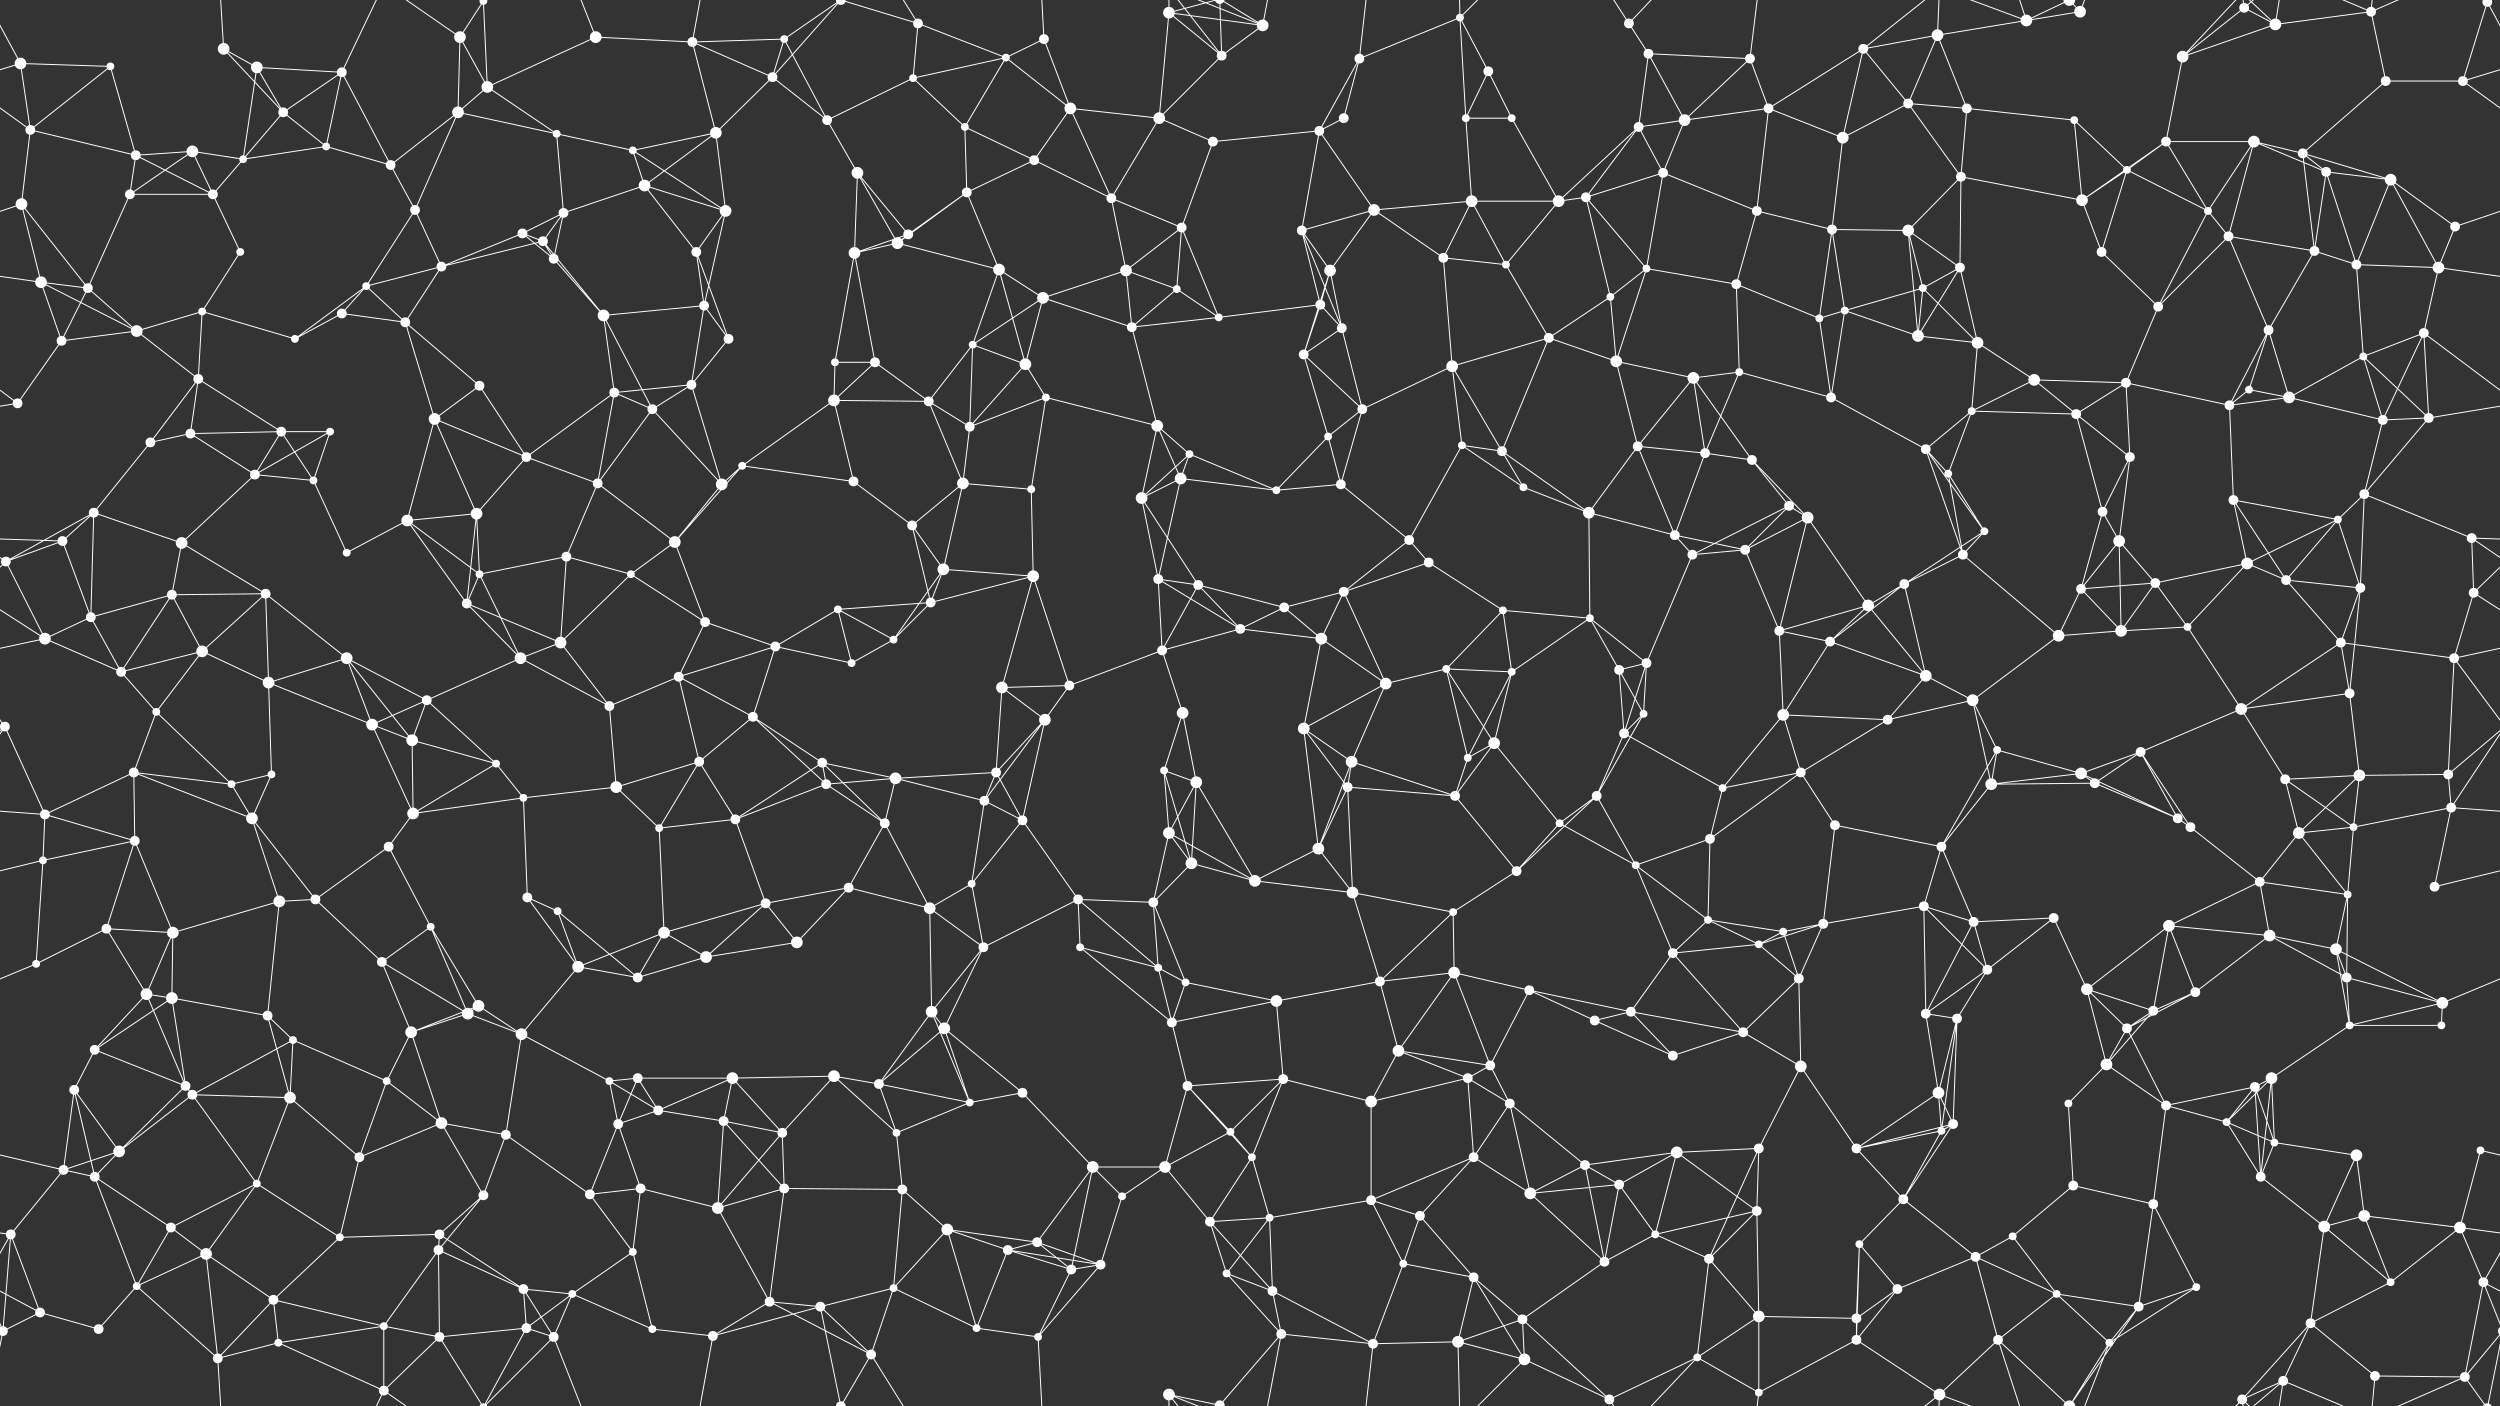 <svg xmlns="http://www.w3.org/2000/svg" width="2560" height="1440" fill="#fff"><rect width="100%" height="100%" fill="#333333" stroke="none"/><circle cx="21" cy="65" r="6"/><circle cx="113" cy="68" r="4"/><circle cx="229" cy="50" r="6"/><circle cx="263" cy="69" r="6"/><circle cx="350" cy="74" r="5"/><circle cx="471" cy="38" r="6"/><circle cx="495" cy="1" r="4"/><circle cx="495" cy="1441" r="4"/><circle cx="610" cy="38" r="6"/><circle cx="709" cy="43" r="5"/><circle cx="791" cy="79" r="5"/><circle cx="803" cy="40" r="4"/><circle cx="940" cy="24" r="5"/><circle cx="1030" cy="59" r="4"/><circle cx="1069" cy="40" r="5"/><circle cx="1197" cy="13" r="6"/><circle cx="1251" cy="57" r="5"/><circle cx="1293" cy="26" r="6"/><circle cx="1392" cy="60" r="5"/><circle cx="1495" cy="18" r="4"/><circle cx="1524" cy="73" r="5"/><circle cx="1668" cy="24" r="5"/><circle cx="1688" cy="55" r="5"/><circle cx="1792" cy="60" r="5"/><circle cx="1908" cy="50" r="5"/><circle cx="1984" cy="36" r="6"/><circle cx="2075" cy="21" r="6"/><circle cx="2130" cy="12" r="6"/><circle cx="2235" cy="58" r="6"/><circle cx="2298" cy="8" r="5"/><circle cx="2330" cy="25" r="6"/><circle cx="2428" cy="12" r="5"/><circle cx="2547" cy="2" r="5"/><circle cx="2547" cy="1442" r="5"/><circle cx="31" cy="133" r="5"/><circle cx="139" cy="159" r="5"/><circle cx="197" cy="155" r="6"/><circle cx="290" cy="115" r="5"/><circle cx="334" cy="150" r="4"/><circle cx="469" cy="115" r="6"/><circle cx="499" cy="89" r="6"/><circle cx="570" cy="137" r="4"/><circle cx="648" cy="154" r="4"/><circle cx="733" cy="136" r="6"/><circle cx="847" cy="123" r="5"/><circle cx="935" cy="80" r="4"/><circle cx="988" cy="130" r="4"/><circle cx="1096" cy="111" r="6"/><circle cx="1187" cy="121" r="6"/><circle cx="1242" cy="145" r="5"/><circle cx="1351" cy="134" r="5"/><circle cx="1376" cy="121" r="5"/><circle cx="1501" cy="121" r="4"/><circle cx="1548" cy="121" r="4"/><circle cx="1678" cy="130" r="5"/><circle cx="1725" cy="123" r="6"/><circle cx="1811" cy="111" r="5"/><circle cx="1887" cy="141" r="6"/><circle cx="1954" cy="106" r="5"/><circle cx="2014" cy="111" r="5"/><circle cx="2124" cy="123" r="4"/><circle cx="2218" cy="145" r="5"/><circle cx="2308" cy="145" r="6"/><circle cx="2358" cy="157" r="5"/><circle cx="2443" cy="83" r="5"/><circle cx="2522" cy="83" r="5"/><circle cx="22" cy="209" r="6"/><circle cx="133" cy="199" r="5"/><circle cx="218" cy="199" r="5"/><circle cx="249" cy="163" r="4"/><circle cx="400" cy="169" r="5"/><circle cx="425" cy="215" r="5"/><circle cx="535" cy="239" r="5"/><circle cx="577" cy="218" r="5"/><circle cx="660" cy="190" r="6"/><circle cx="743" cy="216" r="6"/><circle cx="878" cy="177" r="6"/><circle cx="930" cy="240" r="5"/><circle cx="990" cy="197" r="5"/><circle cx="1059" cy="164" r="5"/><circle cx="1138" cy="203" r="5"/><circle cx="1210" cy="233" r="5"/><circle cx="1333" cy="236" r="5"/><circle cx="1407" cy="215" r="6"/><circle cx="1507" cy="206" r="6"/><circle cx="1596" cy="206" r="6"/><circle cx="1624" cy="202" r="5"/><circle cx="1703" cy="177" r="5"/><circle cx="1799" cy="216" r="5"/><circle cx="1876" cy="235" r="5"/><circle cx="1954" cy="236" r="6"/><circle cx="2008" cy="181" r="5"/><circle cx="2132" cy="205" r="6"/><circle cx="2178" cy="174" r="4"/><circle cx="2261" cy="216" r="4"/><circle cx="2382" cy="176" r="5"/><circle cx="2448" cy="184" r="6"/><circle cx="2514" cy="232" r="5"/><circle cx="42" cy="289" r="6"/><circle cx="90" cy="295" r="5"/><circle cx="207" cy="319" r="4"/><circle cx="246" cy="258" r="4"/><circle cx="375" cy="293" r="4"/><circle cx="452" cy="273" r="5"/><circle cx="556" cy="247" r="5"/><circle cx="567" cy="265" r="5"/><circle cx="713" cy="258" r="5"/><circle cx="721" cy="313" r="5"/><circle cx="875" cy="259" r="6"/><circle cx="919" cy="249" r="6"/><circle cx="1023" cy="276" r="6"/><circle cx="1068" cy="305" r="6"/><circle cx="1153" cy="277" r="6"/><circle cx="1205" cy="296" r="4"/><circle cx="1352" cy="312" r="5"/><circle cx="1362" cy="277" r="6"/><circle cx="1478" cy="264" r="5"/><circle cx="1542" cy="271" r="4"/><circle cx="1649" cy="304" r="4"/><circle cx="1686" cy="275" r="4"/><circle cx="1778" cy="291" r="5"/><circle cx="1889" cy="318" r="4"/><circle cx="1969" cy="295" r="4"/><circle cx="2007" cy="274" r="5"/><circle cx="2152" cy="258" r="5"/><circle cx="2210" cy="314" r="5"/><circle cx="2282" cy="242" r="5"/><circle cx="2370" cy="257" r="5"/><circle cx="2413" cy="271" r="5"/><circle cx="2497" cy="274" r="6"/><circle cx="63" cy="349" r="5"/><circle cx="140" cy="339" r="6"/><circle cx="203" cy="388" r="5"/><circle cx="302" cy="347" r="4"/><circle cx="350" cy="321" r="5"/><circle cx="415" cy="330" r="5"/><circle cx="491" cy="395" r="5"/><circle cx="618" cy="323" r="6"/><circle cx="708" cy="394" r="5"/><circle cx="746" cy="347" r="5"/><circle cx="855" cy="371" r="4"/><circle cx="896" cy="371" r="5"/><circle cx="996" cy="353" r="4"/><circle cx="1050" cy="373" r="6"/><circle cx="1159" cy="335" r="5"/><circle cx="1248" cy="325" r="4"/><circle cx="1335" cy="363" r="5"/><circle cx="1374" cy="336" r="5"/><circle cx="1487" cy="375" r="6"/><circle cx="1586" cy="346" r="5"/><circle cx="1655" cy="370" r="6"/><circle cx="1734" cy="387" r="6"/><circle cx="1781" cy="381" r="4"/><circle cx="1863" cy="326" r="4"/><circle cx="1964" cy="344" r="6"/><circle cx="2025" cy="351" r="6"/><circle cx="2083" cy="389" r="6"/><circle cx="2177" cy="392" r="5"/><circle cx="2303" cy="399" r="4"/><circle cx="2323" cy="338" r="5"/><circle cx="2420" cy="365" r="4"/><circle cx="2482" cy="341" r="5"/><circle cx="18" cy="413" r="5"/><circle cx="154" cy="453" r="5"/><circle cx="195" cy="444" r="5"/><circle cx="288" cy="442" r="5"/><circle cx="338" cy="442" r="4"/><circle cx="445" cy="429" r="6"/><circle cx="539" cy="468" r="5"/><circle cx="629" cy="402" r="5"/><circle cx="668" cy="419" r="5"/><circle cx="760" cy="477" r="4"/><circle cx="854" cy="410" r="6"/><circle cx="951" cy="411" r="5"/><circle cx="993" cy="437" r="5"/><circle cx="1071" cy="407" r="4"/><circle cx="1185" cy="436" r="6"/><circle cx="1218" cy="465" r="4"/><circle cx="1360" cy="447" r="4"/><circle cx="1395" cy="419" r="5"/><circle cx="1497" cy="456" r="4"/><circle cx="1538" cy="462" r="5"/><circle cx="1677" cy="457" r="5"/><circle cx="1746" cy="464" r="5"/><circle cx="1794" cy="471" r="5"/><circle cx="1875" cy="407" r="5"/><circle cx="1972" cy="460" r="5"/><circle cx="2019" cy="421" r="4"/><circle cx="2126" cy="424" r="5"/><circle cx="2181" cy="468" r="5"/><circle cx="2283" cy="415" r="5"/><circle cx="2344" cy="407" r="6"/><circle cx="2440" cy="430" r="5"/><circle cx="2487" cy="428" r="5"/><circle cx="64" cy="554" r="5"/><circle cx="96" cy="525" r="5"/><circle cx="186" cy="556" r="6"/><circle cx="261" cy="486" r="5"/><circle cx="321" cy="492" r="4"/><circle cx="417" cy="533" r="6"/><circle cx="488" cy="526" r="6"/><circle cx="612" cy="495" r="5"/><circle cx="691" cy="555" r="6"/><circle cx="739" cy="496" r="6"/><circle cx="874" cy="493" r="5"/><circle cx="934" cy="538" r="5"/><circle cx="986" cy="495" r="6"/><circle cx="1056" cy="501" r="4"/><circle cx="1169" cy="510" r="6"/><circle cx="1209" cy="490" r="6"/><circle cx="1307" cy="502" r="4"/><circle cx="1373" cy="496" r="5"/><circle cx="1443" cy="553" r="5"/><circle cx="1560" cy="499" r="4"/><circle cx="1627" cy="525" r="6"/><circle cx="1715" cy="548" r="5"/><circle cx="1832" cy="518" r="5"/><circle cx="1851" cy="530" r="6"/><circle cx="1995" cy="485" r="4"/><circle cx="2032" cy="544" r="4"/><circle cx="2153" cy="524" r="5"/><circle cx="2170" cy="554" r="6"/><circle cx="2287" cy="512" r="5"/><circle cx="2394" cy="532" r="4"/><circle cx="2421" cy="506" r="5"/><circle cx="2531" cy="551" r="5"/><circle cx="6" cy="575" r="5"/><circle cx="93" cy="632" r="5"/><circle cx="176" cy="609" r="5"/><circle cx="272" cy="608" r="5"/><circle cx="355" cy="566" r="4"/><circle cx="478" cy="618" r="5"/><circle cx="491" cy="588" r="4"/><circle cx="580" cy="570" r="5"/><circle cx="646" cy="588" r="4"/><circle cx="722" cy="637" r="5"/><circle cx="858" cy="624" r="4"/><circle cx="953" cy="617" r="5"/><circle cx="966" cy="583" r="6"/><circle cx="1058" cy="590" r="6"/><circle cx="1186" cy="593" r="5"/><circle cx="1227" cy="599" r="5"/><circle cx="1315" cy="622" r="5"/><circle cx="1376" cy="606" r="5"/><circle cx="1463" cy="576" r="5"/><circle cx="1539" cy="625" r="4"/><circle cx="1628" cy="633" r="4"/><circle cx="1733" cy="568" r="5"/><circle cx="1787" cy="563" r="5"/><circle cx="1913" cy="620" r="6"/><circle cx="1950" cy="598" r="5"/><circle cx="2010" cy="568" r="5"/><circle cx="2131" cy="603" r="5"/><circle cx="2207" cy="597" r="5"/><circle cx="2301" cy="577" r="6"/><circle cx="2341" cy="594" r="5"/><circle cx="2417" cy="602" r="5"/><circle cx="2533" cy="607" r="5"/><circle cx="46" cy="654" r="6"/><circle cx="124" cy="688" r="5"/><circle cx="207" cy="667" r="6"/><circle cx="275" cy="699" r="6"/><circle cx="355" cy="674" r="6"/><circle cx="437" cy="717" r="5"/><circle cx="533" cy="674" r="6"/><circle cx="574" cy="658" r="6"/><circle cx="695" cy="693" r="5"/><circle cx="794" cy="662" r="5"/><circle cx="872" cy="679" r="4"/><circle cx="915" cy="655" r="4"/><circle cx="1026" cy="704" r="6"/><circle cx="1095" cy="702" r="5"/><circle cx="1190" cy="666" r="5"/><circle cx="1270" cy="644" r="5"/><circle cx="1353" cy="654" r="6"/><circle cx="1419" cy="700" r="6"/><circle cx="1481" cy="685" r="4"/><circle cx="1548" cy="688" r="4"/><circle cx="1658" cy="686" r="5"/><circle cx="1686" cy="679" r="5"/><circle cx="1822" cy="646" r="5"/><circle cx="1874" cy="657" r="5"/><circle cx="1972" cy="692" r="6"/><circle cx="2020" cy="717" r="6"/><circle cx="2108" cy="651" r="6"/><circle cx="2172" cy="646" r="6"/><circle cx="2240" cy="642" r="4"/><circle cx="2397" cy="658" r="5"/><circle cx="2406" cy="710" r="5"/><circle cx="2513" cy="674" r="5"/><circle cx="5" cy="744" r="5"/><circle cx="2565" cy="744" r="5"/><circle cx="137" cy="791" r="5"/><circle cx="160" cy="729" r="4"/><circle cx="278" cy="793" r="4"/><circle cx="381" cy="742" r="6"/><circle cx="422" cy="758" r="6"/><circle cx="508" cy="782" r="4"/><circle cx="624" cy="723" r="5"/><circle cx="716" cy="780" r="5"/><circle cx="771" cy="734" r="5"/><circle cx="842" cy="781" r="5"/><circle cx="917" cy="797" r="6"/><circle cx="1020" cy="791" r="5"/><circle cx="1070" cy="737" r="6"/><circle cx="1192" cy="789" r="4"/><circle cx="1211" cy="730" r="6"/><circle cx="1335" cy="746" r="6"/><circle cx="1384" cy="780" r="6"/><circle cx="1503" cy="776" r="4"/><circle cx="1530" cy="761" r="6"/><circle cx="1663" cy="751" r="5"/><circle cx="1683" cy="731" r="4"/><circle cx="1826" cy="732" r="6"/><circle cx="1844" cy="791" r="5"/><circle cx="1933" cy="737" r="5"/><circle cx="2045" cy="768" r="4"/><circle cx="2131" cy="792" r="6"/><circle cx="2192" cy="770" r="5"/><circle cx="2295" cy="726" r="6"/><circle cx="2340" cy="798" r="5"/><circle cx="2416" cy="794" r="6"/><circle cx="2507" cy="793" r="5"/><circle cx="46" cy="834" r="5"/><circle cx="138" cy="861" r="5"/><circle cx="237" cy="803" r="4"/><circle cx="258" cy="838" r="6"/><circle cx="398" cy="867" r="5"/><circle cx="423" cy="833" r="6"/><circle cx="536" cy="817" r="4"/><circle cx="631" cy="806" r="6"/><circle cx="675" cy="848" r="4"/><circle cx="753" cy="839" r="5"/><circle cx="846" cy="803" r="5"/><circle cx="906" cy="843" r="5"/><circle cx="1008" cy="820" r="5"/><circle cx="1047" cy="840" r="5"/><circle cx="1197" cy="853" r="6"/><circle cx="1225" cy="801" r="6"/><circle cx="1350" cy="869" r="6"/><circle cx="1380" cy="806" r="5"/><circle cx="1490" cy="815" r="5"/><circle cx="1597" cy="843" r="4"/><circle cx="1635" cy="815" r="5"/><circle cx="1751" cy="859" r="5"/><circle cx="1764" cy="807" r="4"/><circle cx="1879" cy="845" r="5"/><circle cx="1988" cy="867" r="5"/><circle cx="2039" cy="803" r="6"/><circle cx="2145" cy="802" r="5"/><circle cx="2230" cy="838" r="5"/><circle cx="2243" cy="847" r="5"/><circle cx="2354" cy="853" r="6"/><circle cx="2410" cy="847" r="4"/><circle cx="2510" cy="827" r="5"/><circle cx="44" cy="881" r="4"/><circle cx="109" cy="951" r="5"/><circle cx="177" cy="955" r="6"/><circle cx="286" cy="923" r="6"/><circle cx="323" cy="921" r="5"/><circle cx="441" cy="949" r="4"/><circle cx="540" cy="919" r="5"/><circle cx="571" cy="933" r="4"/><circle cx="680" cy="955" r="6"/><circle cx="784" cy="925" r="5"/><circle cx="869" cy="909" r="5"/><circle cx="952" cy="930" r="6"/><circle cx="995" cy="905" r="4"/><circle cx="1104" cy="921" r="5"/><circle cx="1181" cy="924" r="5"/><circle cx="1220" cy="884" r="6"/><circle cx="1285" cy="902" r="6"/><circle cx="1385" cy="914" r="6"/><circle cx="1488" cy="934" r="4"/><circle cx="1553" cy="892" r="5"/><circle cx="1675" cy="886" r="4"/><circle cx="1749" cy="942" r="4"/><circle cx="1826" cy="954" r="4"/><circle cx="1867" cy="946" r="5"/><circle cx="1970" cy="928" r="5"/><circle cx="2021" cy="944" r="5"/><circle cx="2103" cy="940" r="5"/><circle cx="2221" cy="948" r="6"/><circle cx="2314" cy="903" r="5"/><circle cx="2324" cy="958" r="6"/><circle cx="2404" cy="916" r="4"/><circle cx="2493" cy="908" r="5"/><circle cx="37" cy="987" r="4"/><circle cx="150" cy="1018" r="6"/><circle cx="176" cy="1022" r="6"/><circle cx="274" cy="1040" r="5"/><circle cx="391" cy="985" r="5"/><circle cx="479" cy="1038" r="6"/><circle cx="490" cy="1030" r="6"/><circle cx="592" cy="990" r="6"/><circle cx="653" cy="1001" r="5"/><circle cx="723" cy="980" r="6"/><circle cx="816" cy="965" r="6"/><circle cx="954" cy="1036" r="6"/><circle cx="1007" cy="970" r="5"/><circle cx="1106" cy="970" r="4"/><circle cx="1186" cy="991" r="4"/><circle cx="1214" cy="1006" r="4"/><circle cx="1307" cy="1025" r="6"/><circle cx="1413" cy="1005" r="5"/><circle cx="1489" cy="996" r="6"/><circle cx="1566" cy="1014" r="5"/><circle cx="1670" cy="1036" r="5"/><circle cx="1713" cy="976" r="5"/><circle cx="1801" cy="967" r="4"/><circle cx="1842" cy="1002" r="5"/><circle cx="1972" cy="1038" r="5"/><circle cx="2035" cy="993" r="5"/><circle cx="2137" cy="1013" r="6"/><circle cx="2205" cy="1035" r="5"/><circle cx="2248" cy="1016" r="5"/><circle cx="2392" cy="972" r="6"/><circle cx="2403" cy="1001" r="5"/><circle cx="2501" cy="1027" r="6"/><circle cx="76" cy="1116" r="5"/><circle cx="97" cy="1075" r="5"/><circle cx="190" cy="1112" r="5"/><circle cx="300" cy="1065" r="4"/><circle cx="396" cy="1107" r="4"/><circle cx="421" cy="1057" r="6"/><circle cx="534" cy="1059" r="6"/><circle cx="624" cy="1107" r="4"/><circle cx="653" cy="1104" r="5"/><circle cx="750" cy="1104" r="6"/><circle cx="854" cy="1102" r="6"/><circle cx="900" cy="1110" r="5"/><circle cx="967" cy="1053" r="6"/><circle cx="1047" cy="1119" r="5"/><circle cx="1200" cy="1047" r="5"/><circle cx="1216" cy="1112" r="5"/><circle cx="1314" cy="1105" r="5"/><circle cx="1432" cy="1076" r="6"/><circle cx="1503" cy="1104" r="5"/><circle cx="1526" cy="1091" r="5"/><circle cx="1633" cy="1045" r="5"/><circle cx="1713" cy="1081" r="5"/><circle cx="1785" cy="1057" r="5"/><circle cx="1844" cy="1092" r="6"/><circle cx="1985" cy="1119" r="6"/><circle cx="2004" cy="1043" r="5"/><circle cx="2157" cy="1090" r="6"/><circle cx="2178" cy="1053" r="5"/><circle cx="2309" cy="1113" r="5"/><circle cx="2326" cy="1104" r="6"/><circle cx="2406" cy="1050" r="4"/><circle cx="2500" cy="1050" r="4"/><circle cx="65" cy="1198" r="5"/><circle cx="122" cy="1179" r="6"/><circle cx="197" cy="1121" r="5"/><circle cx="297" cy="1124" r="6"/><circle cx="368" cy="1185" r="5"/><circle cx="452" cy="1150" r="6"/><circle cx="518" cy="1162" r="5"/><circle cx="633" cy="1151" r="5"/><circle cx="674" cy="1137" r="5"/><circle cx="741" cy="1148" r="5"/><circle cx="801" cy="1160" r="5"/><circle cx="918" cy="1160" r="4"/><circle cx="993" cy="1129" r="4"/><circle cx="1119" cy="1195" r="6"/><circle cx="1193" cy="1195" r="6"/><circle cx="1260" cy="1159" r="4"/><circle cx="1282" cy="1185" r="4"/><circle cx="1404" cy="1128" r="6"/><circle cx="1509" cy="1185" r="5"/><circle cx="1546" cy="1130" r="5"/><circle cx="1623" cy="1193" r="5"/><circle cx="1717" cy="1180" r="6"/><circle cx="1801" cy="1176" r="5"/><circle cx="1901" cy="1176" r="5"/><circle cx="1988" cy="1158" r="4"/><circle cx="2000" cy="1151" r="5"/><circle cx="2118" cy="1130" r="4"/><circle cx="2218" cy="1132" r="5"/><circle cx="2280" cy="1149" r="4"/><circle cx="2329" cy="1170" r="4"/><circle cx="2413" cy="1183" r="6"/><circle cx="2540" cy="1178" r="4"/><circle cx="11" cy="1264" r="5"/><circle cx="97" cy="1205" r="5"/><circle cx="175" cy="1257" r="5"/><circle cx="263" cy="1212" r="4"/><circle cx="348" cy="1267" r="4"/><circle cx="450" cy="1264" r="5"/><circle cx="495" cy="1224" r="5"/><circle cx="604" cy="1223" r="5"/><circle cx="656" cy="1217" r="5"/><circle cx="735" cy="1237" r="6"/><circle cx="803" cy="1217" r="5"/><circle cx="924" cy="1218" r="5"/><circle cx="970" cy="1259" r="6"/><circle cx="1062" cy="1272" r="5"/><circle cx="1149" cy="1225" r="4"/><circle cx="1239" cy="1251" r="5"/><circle cx="1300" cy="1247" r="4"/><circle cx="1404" cy="1229" r="5"/><circle cx="1454" cy="1245" r="5"/><circle cx="1567" cy="1222" r="6"/><circle cx="1658" cy="1213" r="5"/><circle cx="1695" cy="1264" r="4"/><circle cx="1799" cy="1240" r="5"/><circle cx="1904" cy="1274" r="4"/><circle cx="1949" cy="1228" r="5"/><circle cx="2061" cy="1266" r="4"/><circle cx="2123" cy="1214" r="5"/><circle cx="2205" cy="1233" r="5"/><circle cx="2315" cy="1205" r="5"/><circle cx="2380" cy="1256" r="6"/><circle cx="2421" cy="1245" r="6"/><circle cx="2519" cy="1257" r="6"/><circle cx="41" cy="1344" r="5"/><circle cx="140" cy="1317" r="4"/><circle cx="211" cy="1284" r="6"/><circle cx="280" cy="1331" r="5"/><circle cx="393" cy="1358" r="4"/><circle cx="449" cy="1280" r="5"/><circle cx="536" cy="1320" r="5"/><circle cx="586" cy="1325" r="4"/><circle cx="648" cy="1282" r="4"/><circle cx="788" cy="1333" r="5"/><circle cx="840" cy="1338" r="5"/><circle cx="915" cy="1319" r="4"/><circle cx="1032" cy="1280" r="5"/><circle cx="1097" cy="1300" r="5"/><circle cx="1127" cy="1295" r="5"/><circle cx="1256" cy="1304" r="4"/><circle cx="1303" cy="1322" r="5"/><circle cx="1437" cy="1294" r="4"/><circle cx="1509" cy="1308" r="5"/><circle cx="1559" cy="1351" r="5"/><circle cx="1643" cy="1292" r="5"/><circle cx="1750" cy="1289" r="5"/><circle cx="1801" cy="1348" r="6"/><circle cx="1901" cy="1350" r="5"/><circle cx="1943" cy="1320" r="5"/><circle cx="2023" cy="1287" r="5"/><circle cx="2106" cy="1325" r="4"/><circle cx="2190" cy="1338" r="5"/><circle cx="2249" cy="1318" r="4"/><circle cx="2366" cy="1355" r="5"/><circle cx="2448" cy="1313" r="4"/><circle cx="2543" cy="1313" r="5"/><circle cx="3" cy="1363" r="5"/><circle cx="2563" cy="1363" r="5"/><circle cx="101" cy="1361" r="5"/><circle cx="223" cy="1391" r="5"/><circle cx="285" cy="1375" r="4"/><circle cx="393" cy="1424" r="5"/><circle cx="450" cy="1369" r="5"/><circle cx="539" cy="1360" r="5"/><circle cx="567" cy="1369" r="5"/><circle cx="668" cy="1361" r="4"/><circle cx="730" cy="1368" r="5"/><circle cx="861" cy="1440" r="5"/><circle cx="861" cy="-0" r="5"/><circle cx="892" cy="1387" r="5"/><circle cx="1000" cy="1360" r="4"/><circle cx="1063" cy="1369" r="4"/><circle cx="1197" cy="1428" r="6"/><circle cx="1249" cy="1439" r="5"/><circle cx="1249" cy="-1" r="5"/><circle cx="1312" cy="1366" r="5"/><circle cx="1406" cy="1376" r="5"/><circle cx="1493" cy="1374" r="6"/><circle cx="1561" cy="1392" r="6"/><circle cx="1648" cy="1433" r="5"/><circle cx="1738" cy="1390" r="4"/><circle cx="1801" cy="1426" r="4"/><circle cx="1901" cy="1372" r="5"/><circle cx="1986" cy="1428" r="6"/><circle cx="2046" cy="1372" r="5"/><circle cx="2119" cy="1440" r="6"/><circle cx="2119" cy="-0" r="6"/><circle cx="2160" cy="1375" r="4"/><circle cx="2296" cy="1433" r="5"/><circle cx="2338" cy="1414" r="5"/><circle cx="2432" cy="1409" r="5"/><circle cx="2524" cy="1410" r="5"/><path stroke="#fff" d="M21 65L113 68M21 65L-13 2M21 65L31 133M21 65L-38 83M2581 65L2547 2M2581 65L2522 83M113 68L31 133M113 68L139 159M229 50L263 69M229 50L290 115M229 50L223 -49M229 1490L223 1391M263 69L350 74M263 69L290 115M263 69L249 163M350 74L290 115M350 74L334 150M350 74L400 169M350 74L393 -16M350 1514L393 1424M471 38L495 1M471 38L469 115M471 38L499 89M471 38L393 -16M471 1478L393 1424M495 1L499 89M495 1L450 -71M495 1L539 -80M495 1L567 -71M495 1441L450 1369M495 1441L539 1360M495 1441L567 1369M610 38L709 43M610 38L499 89M610 38L567 -71M610 1478L567 1369M709 43L791 79M709 43L803 40M709 43L733 136M709 43L730 -72M709 1483L730 1368M791 79L803 40M791 79L733 136M791 79L847 123M791 79L861 -0M791 1519L861 1440M803 40L847 123M803 40L861 -0M803 1480L861 1440M940 24L1030 59M940 24L935 80M940 24L861 -0M940 24L892 -53M940 1464L861 1440M940 1464L892 1387M1030 59L1069 40M1030 59L935 80M1030 59L988 130M1030 59L1096 111M1069 40L1096 111M1069 40L1063 -71M1069 1480L1063 1369M1197 13L1251 57M1197 13L1293 26M1197 13L1187 121M1197 13L1197 -12M1197 13L1249 -1M1197 1453L1197 1428M1197 1453L1249 1439M1251 57L1293 26M1251 57L1187 121M1251 57L1197 -12M1251 57L1249 -1M1251 1497L1197 1428M1251 1497L1249 1439M1293 26L1197 -12M1293 26L1249 -1M1293 26L1312 -74M1293 1466L1197 1428M1293 1466L1249 1439M1293 1466L1312 1366M1392 60L1495 18M1392 60L1351 134M1392 60L1376 121M1392 60L1406 -64M1392 1500L1406 1376M1495 18L1524 73M1495 18L1501 121M1495 18L1493 -66M1495 18L1561 -48M1495 1458L1493 1374M1495 1458L1561 1392M1524 73L1501 121M1524 73L1548 121M1668 24L1688 55M1668 24L1648 -7M1668 24L1738 -50M1668 1464L1648 1433M1668 1464L1738 1390M1688 55L1792 60M1688 55L1678 130M1688 55L1725 123M1688 55L1648 -7M1688 1495L1648 1433M1792 60L1725 123M1792 60L1811 111M1792 60L1801 -14M1792 1500L1801 1426M1908 50L1984 36M1908 50L1811 111M1908 50L1887 141M1908 50L1954 106M1908 50L1986 -12M1908 1490L1986 1428M1984 36L2075 21M1984 36L1954 106M1984 36L2014 111M1984 36L1986 -12M1984 1476L1986 1428M2075 21L2130 12M2075 21L1986 -12M2075 21L2046 -68M2075 21L2119 -0M2075 1461L1986 1428M2075 1461L2046 1372M2075 1461L2119 1440M2130 12L2119 -0M2130 12L2160 -65M2130 1452L2119 1440M2130 1452L2160 1375M2235 58L2298 8M2235 58L2330 25M2235 58L2218 145M2235 58L2296 -7M2235 1498L2296 1433M2298 8L2330 25M2298 8L2296 -7M2298 8L2338 -26M2298 1448L2296 1433M2298 1448L2338 1414M2330 25L2428 12M2330 25L2296 -7M2330 25L2338 -26M2330 1465L2296 1433M2330 1465L2338 1414M2428 12L2443 83M2428 12L2338 -26M2428 12L2432 -31M2428 12L2524 -30M2428 1452L2338 1414M2428 1452L2432 1409M2428 1452L2524 1410M2547 2L2522 83M2547 2L2563 -77M2547 2L2524 -30M-13 2L3 -77M-13 1442L3 1363M2547 1442L2563 1363M2547 1442L2524 1410M31 133L139 159M31 133L-38 83M31 133L22 209M2591 133L2522 83M139 159L197 155M139 159L133 199M139 159L218 199M197 155L133 199M197 155L218 199M197 155L249 163M290 115L334 150M290 115L249 163M334 150L249 163M334 150L400 169M469 115L499 89M469 115L570 137M469 115L400 169M469 115L425 215M499 89L570 137M570 137L648 154M570 137L577 218M648 154L733 136M648 154L660 190M648 154L743 216M733 136L660 190M733 136L743 216M847 123L935 80M847 123L878 177M935 80L988 130M988 130L990 197M988 130L1059 164M1096 111L1187 121M1096 111L1059 164M1096 111L1138 203M1187 121L1242 145M1187 121L1138 203M1242 145L1351 134M1242 145L1210 233M1351 134L1376 121M1351 134L1333 236M1351 134L1407 215M1501 121L1548 121M1501 121L1507 206M1548 121L1596 206M1678 130L1725 123M1678 130L1596 206M1678 130L1624 202M1678 130L1703 177M1725 123L1811 111M1725 123L1703 177M1811 111L1887 141M1811 111L1799 216M1887 141L1954 106M1887 141L1876 235M1954 106L2014 111M1954 106L2008 181M2014 111L2124 123M2014 111L2008 181M2124 123L2132 205M2124 123L2178 174M2218 145L2308 145M2218 145L2132 205M2218 145L2178 174M2218 145L2261 216M2308 145L2358 157M2308 145L2261 216M2308 145L2382 176M2308 145L2282 242M2358 157L2443 83M2358 157L2382 176M2358 157L2448 184M2358 157L2370 257M2443 83L2522 83M22 209L-46 232M22 209L42 289M22 209L90 295M2582 209L2514 232M133 199L218 199M133 199L90 295M218 199L249 163M218 199L246 258M400 169L425 215M425 215L375 293M425 215L452 273M535 239L577 218M535 239L452 273M535 239L556 247M535 239L567 265M577 218L660 190M577 218L556 247M577 218L567 265M660 190L743 216M660 190L713 258M743 216L713 258M743 216L721 313M878 177L930 240M878 177L875 259M878 177L919 249M930 240L990 197M930 240L875 259M930 240L919 249M990 197L1059 164M990 197L919 249M990 197L1023 276M1059 164L1138 203M1138 203L1210 233M1138 203L1153 277M1210 233L1153 277M1210 233L1205 296M1210 233L1248 325M1333 236L1407 215M1333 236L1352 312M1333 236L1362 277M1333 236L1374 336M1407 215L1507 206M1407 215L1362 277M1407 215L1478 264M1507 206L1596 206M1507 206L1478 264M1507 206L1542 271M1596 206L1624 202M1596 206L1542 271M1624 202L1703 177M1624 202L1649 304M1624 202L1686 275M1703 177L1799 216M1703 177L1686 275M1799 216L1876 235M1799 216L1778 291M1876 235L1954 236M1876 235L1889 318M1876 235L1863 326M1954 236L2008 181M1954 236L1969 295M1954 236L2007 274M1954 236L1964 344M2008 181L2132 205M2008 181L2007 274M2132 205L2178 174M2132 205L2152 258M2178 174L2261 216M2178 174L2152 258M2261 216L2210 314M2261 216L2282 242M2382 176L2448 184M2382 176L2370 257M2382 176L2413 271M2448 184L2514 232M2448 184L2413 271M2448 184L2497 274M2514 232L2497 274M42 289L90 295M42 289L-63 274M42 289L63 349M42 289L140 339M2602 289L2497 274M90 295L63 349M90 295L140 339M207 319L246 258M207 319L140 339M207 319L203 388M207 319L302 347M375 293L452 273M375 293L302 347M375 293L350 321M375 293L415 330M452 273L556 247M452 273L415 330M556 247L567 265M556 247L618 323M567 265L618 323M713 258L721 313M713 258L746 347M721 313L618 323M721 313L708 394M721 313L746 347M875 259L919 249M875 259L855 371M875 259L896 371M919 249L1023 276M1023 276L1068 305M1023 276L996 353M1023 276L1050 373M1068 305L1153 277M1068 305L996 353M1068 305L1050 373M1068 305L1159 335M1153 277L1205 296M1153 277L1159 335M1205 296L1159 335M1205 296L1248 325M1352 312L1362 277M1352 312L1248 325M1352 312L1335 363M1352 312L1374 336M1362 277L1335 363M1362 277L1374 336M1478 264L1542 271M1478 264L1487 375M1542 271L1586 346M1649 304L1686 275M1649 304L1586 346M1649 304L1655 370M1686 275L1778 291M1686 275L1655 370M1778 291L1781 381M1778 291L1863 326M1889 318L1969 295M1889 318L1863 326M1889 318L1964 344M1889 318L1875 407M1969 295L2007 274M1969 295L1964 344M1969 295L2025 351M2007 274L1964 344M2007 274L2025 351M2152 258L2210 314M2210 314L2282 242M2210 314L2177 392M2282 242L2370 257M2282 242L2323 338M2370 257L2413 271M2370 257L2323 338M2413 271L2497 274M2413 271L2420 365M2497 274L2482 341M63 349L140 339M63 349L18 413M140 339L203 388M203 388L154 453M203 388L195 444M203 388L288 442M302 347L350 321M350 321L415 330M415 330L491 395M415 330L445 429M491 395L445 429M491 395L539 468M618 323L629 402M618 323L668 419M708 394L746 347M708 394L629 402M708 394L668 419M708 394L739 496M855 371L896 371M855 371L854 410M896 371L854 410M896 371L951 411M996 353L1050 373M996 353L951 411M996 353L993 437M1050 373L993 437M1050 373L1071 407M1159 335L1248 325M1159 335L1185 436M1335 363L1374 336M1335 363L1360 447M1335 363L1395 419M1374 336L1395 419M1487 375L1586 346M1487 375L1395 419M1487 375L1497 456M1487 375L1538 462M1586 346L1655 370M1586 346L1538 462M1655 370L1734 387M1655 370L1677 457M1734 387L1781 381M1734 387L1677 457M1734 387L1746 464M1734 387L1794 471M1781 381L1746 464M1781 381L1875 407M1863 326L1875 407M1964 344L2025 351M2025 351L2083 389M2025 351L2019 421M2083 389L2177 392M2083 389L2019 421M2083 389L2126 424M2177 392L2126 424M2177 392L2181 468M2177 392L2283 415M2303 399L2323 338M2303 399L2283 415M2303 399L2344 407M2323 338L2283 415M2323 338L2344 407M2420 365L2482 341M2420 365L2344 407M2420 365L2440 430M2420 365L2487 428M2482 341L2578 413M2482 341L2440 430M2482 341L2487 428M-78 341L18 413M18 413L-73 428M2578 413L2487 428M154 453L195 444M154 453L96 525M195 444L288 442M195 444L261 486M288 442L338 442M288 442L261 486M288 442L321 492M338 442L261 486M338 442L321 492M445 429L539 468M445 429L417 533M445 429L488 526M539 468L629 402M539 468L488 526M539 468L612 495M629 402L668 419M629 402L612 495M668 419L612 495M668 419L739 496M760 477L854 410M760 477L691 555M760 477L739 496M760 477L874 493M854 410L951 411M854 410L874 493M951 411L993 437M951 411L986 495M993 437L1071 407M993 437L986 495M1071 407L1185 436M1071 407L1056 501M1185 436L1218 465M1185 436L1169 510M1185 436L1209 490M1218 465L1169 510M1218 465L1209 490M1218 465L1307 502M1360 447L1395 419M1360 447L1307 502M1360 447L1373 496M1395 419L1373 496M1497 456L1538 462M1497 456L1443 553M1497 456L1560 499M1538 462L1560 499M1538 462L1627 525M1677 457L1746 464M1677 457L1627 525M1677 457L1715 548M1746 464L1794 471M1746 464L1715 548M1794 471L1832 518M1794 471L1851 530M1875 407L1972 460M1972 460L2019 421M1972 460L1995 485M1972 460L2032 544M1972 460L2010 568M2019 421L2126 424M2019 421L1995 485M2126 424L2181 468M2126 424L2153 524M2181 468L2153 524M2181 468L2170 554M2283 415L2344 407M2283 415L2287 512M2344 407L2440 430M2440 430L2487 428M2440 430L2421 506M2487 428L2421 506M64 554L96 525M64 554L-29 551M64 554L6 575M64 554L93 632M2624 554L2531 551M96 525L186 556M96 525L6 575M96 525L93 632M186 556L261 486M186 556L176 609M186 556L272 608M261 486L321 492M321 492L355 566M417 533L488 526M417 533L355 566M417 533L478 618M417 533L491 588M488 526L478 618M488 526L491 588M612 495L691 555M612 495L580 570M691 555L739 496M691 555L646 588M691 555L722 637M874 493L934 538M934 538L986 495M934 538L953 617M934 538L966 583M986 495L1056 501M986 495L966 583M1056 501L1058 590M1169 510L1209 490M1169 510L1186 593M1169 510L1227 599M1209 490L1307 502M1209 490L1186 593M1307 502L1373 496M1373 496L1443 553M1443 553L1376 606M1443 553L1463 576M1560 499L1627 525M1627 525L1715 548M1627 525L1628 633M1715 548L1733 568M1715 548L1787 563M1832 518L1851 530M1832 518L1733 568M1832 518L1787 563M1851 530L1787 563M1851 530L1913 620M1851 530L1822 646M1995 485L2032 544M1995 485L2010 568M2032 544L1950 598M2032 544L2010 568M2153 524L2170 554M2153 524L2131 603M2170 554L2131 603M2170 554L2207 597M2170 554L2172 646M2287 512L2394 532M2287 512L2301 577M2287 512L2341 594M2394 532L2421 506M2394 532L2301 577M2394 532L2341 594M2394 532L2417 602M2421 506L2531 551M2421 506L2417 602M2531 551L2566 575M2531 551L2533 607M-29 551L6 575M6 575L-27 607M6 575L46 654M2566 575L2533 607M93 632L176 609M93 632L46 654M93 632L124 688M176 609L272 608M176 609L124 688M176 609L207 667M272 608L207 667M272 608L275 699M272 608L355 674M478 618L491 588M478 618L533 674M478 618L574 658M491 588L580 570M491 588L533 674M580 570L646 588M580 570L574 658M646 588L722 637M646 588L574 658M722 637L695 693M722 637L794 662M858 624L953 617M858 624L794 662M858 624L872 679M858 624L915 655M953 617L966 583M953 617L1058 590M953 617L915 655M966 583L1058 590M966 583L915 655M1058 590L1026 704M1058 590L1095 702M1186 593L1227 599M1186 593L1190 666M1186 593L1270 644M1227 599L1315 622M1227 599L1190 666M1227 599L1270 644M1315 622L1376 606M1315 622L1270 644M1315 622L1353 654M1376 606L1463 576M1376 606L1353 654M1376 606L1419 700M1463 576L1539 625M1539 625L1628 633M1539 625L1481 685M1539 625L1548 688M1628 633L1548 688M1628 633L1658 686M1628 633L1686 679M1733 568L1787 563M1733 568L1686 679M1787 563L1822 646M1913 620L1950 598M1913 620L1822 646M1913 620L1874 657M1913 620L1972 692M1950 598L2010 568M1950 598L1874 657M1950 598L1972 692M2010 568L2108 651M2131 603L2207 597M2131 603L2108 651M2131 603L2172 646M2207 597L2301 577M2207 597L2172 646M2207 597L2240 642M2301 577L2341 594M2301 577L2240 642M2341 594L2417 602M2341 594L2397 658M2417 602L2397 658M2417 602L2406 710M2533 607L2606 654M2533 607L2513 674M-27 607L46 654M46 654L124 688M46 654L-47 674M2606 654L2513 674M124 688L207 667M124 688L160 729M207 667L275 699M207 667L160 729M275 699L355 674M275 699L278 793M275 699L381 742M355 674L437 717M355 674L381 742M355 674L422 758M437 717L533 674M437 717L381 742M437 717L422 758M437 717L508 782M533 674L574 658M533 674L624 723M574 658L624 723M695 693L794 662M695 693L624 723M695 693L716 780M695 693L771 734M794 662L872 679M794 662L771 734M872 679L915 655M1026 704L1095 702M1026 704L1020 791M1026 704L1070 737M1095 702L1190 666M1095 702L1070 737M1190 666L1270 644M1190 666L1211 730M1270 644L1353 654M1353 654L1419 700M1353 654L1335 746M1419 700L1481 685M1419 700L1335 746M1419 700L1384 780M1481 685L1548 688M1481 685L1503 776M1481 685L1530 761M1548 688L1503 776M1548 688L1530 761M1658 686L1686 679M1658 686L1663 751M1658 686L1683 731M1686 679L1663 751M1686 679L1683 731M1822 646L1874 657M1822 646L1826 732M1874 657L1972 692M1874 657L1826 732M1972 692L2020 717M1972 692L1933 737M2020 717L2108 651M2020 717L1933 737M2020 717L2045 768M2020 717L2039 803M2108 651L2172 646M2172 646L2240 642M2240 642L2295 726M2397 658L2406 710M2397 658L2513 674M2397 658L2295 726M2406 710L2295 726M2406 710L2416 794M2513 674L2565 744M2513 674L2507 793M-47 674L5 744M5 744L-53 793M5 744L46 834M5 744L-50 827M2565 744L2507 793M2565 744L2510 827M137 791L160 729M137 791L46 834M137 791L138 861M137 791L237 803M137 791L258 838M160 729L237 803M278 793L237 803M278 793L258 838M381 742L422 758M381 742L423 833M422 758L508 782M422 758L423 833M508 782L423 833M508 782L536 817M624 723L631 806M716 780L771 734M716 780L631 806M716 780L675 848M716 780L753 839M771 734L842 781M771 734L846 803M842 781L917 797M842 781L753 839M842 781L846 803M842 781L906 843M917 797L1020 791M917 797L846 803M917 797L906 843M917 797L1008 820M1020 791L1070 737M1020 791L1008 820M1020 791L1047 840M1070 737L1008 820M1070 737L1047 840M1192 789L1211 730M1192 789L1197 853M1192 789L1225 801M1192 789L1220 884M1211 730L1225 801M1335 746L1384 780M1335 746L1350 869M1335 746L1380 806M1384 780L1350 869M1384 780L1380 806M1384 780L1490 815M1503 776L1530 761M1503 776L1490 815M1530 761L1490 815M1530 761L1597 843M1663 751L1683 731M1663 751L1635 815M1663 751L1764 807M1683 731L1635 815M1826 732L1844 791M1826 732L1933 737M1826 732L1764 807M1844 791L1933 737M1844 791L1751 859M1844 791L1764 807M1844 791L1879 845M2045 768L2131 792M2045 768L1988 867M2045 768L2039 803M2131 792L2192 770M2131 792L2039 803M2131 792L2145 802M2131 792L2230 838M2192 770L2295 726M2192 770L2145 802M2192 770L2230 838M2192 770L2243 847M2295 726L2340 798M2340 798L2416 794M2340 798L2354 853M2340 798L2410 847M2416 794L2507 793M2416 794L2354 853M2416 794L2410 847M2507 793L2510 827M46 834L138 861M46 834L-50 827M46 834L44 881M2606 834L2510 827M138 861L44 881M138 861L109 951M138 861L177 955M237 803L258 838M258 838L286 923M258 838L323 921M398 867L423 833M398 867L323 921M398 867L441 949M423 833L536 817M536 817L631 806M536 817L540 919M631 806L675 848M675 848L753 839M675 848L680 955M753 839L846 803M753 839L784 925M846 803L906 843M906 843L869 909M906 843L952 930M1008 820L1047 840M1008 820L995 905M1047 840L995 905M1047 840L1104 921M1197 853L1225 801M1197 853L1181 924M1197 853L1220 884M1197 853L1285 902M1225 801L1220 884M1225 801L1285 902M1350 869L1380 806M1350 869L1285 902M1350 869L1385 914M1380 806L1490 815M1380 806L1385 914M1490 815L1553 892M1597 843L1635 815M1597 843L1553 892M1597 843L1675 886M1635 815L1553 892M1635 815L1675 886M1751 859L1764 807M1751 859L1675 886M1751 859L1749 942M1879 845L1988 867M1879 845L1867 946M1988 867L2039 803M1988 867L1970 928M1988 867L2021 944M2039 803L2145 802M2145 802L2230 838M2230 838L2243 847M2243 847L2314 903M2354 853L2410 847M2354 853L2314 903M2354 853L2404 916M2410 847L2510 827M2410 847L2404 916M2510 827L2493 908M44 881L-67 908M44 881L37 987M2604 881L2493 908M109 951L177 955M109 951L37 987M109 951L150 1018M177 955L286 923M177 955L150 1018M177 955L176 1022M286 923L323 921M286 923L274 1040M323 921L391 985M441 949L391 985M441 949L479 1038M441 949L490 1030M540 919L571 933M540 919L592 990M571 933L592 990M571 933L653 1001M680 955L784 925M680 955L592 990M680 955L653 1001M680 955L723 980M784 925L869 909M784 925L723 980M784 925L816 965M869 909L952 930M869 909L816 965M952 930L995 905M952 930L954 1036M952 930L1007 970M995 905L1007 970M1104 921L1181 924M1104 921L1007 970M1104 921L1106 970M1104 921L1186 991M1181 924L1220 884M1181 924L1186 991M1181 924L1214 1006M1220 884L1285 902M1285 902L1385 914M1385 914L1488 934M1385 914L1413 1005M1488 934L1553 892M1488 934L1413 1005M1488 934L1489 996M1675 886L1749 942M1675 886L1713 976M1749 942L1826 954M1749 942L1713 976M1749 942L1801 967M1826 954L1867 946M1826 954L1801 967M1826 954L1842 1002M1867 946L1970 928M1867 946L1801 967M1867 946L1842 1002M1970 928L2021 944M1970 928L1972 1038M1970 928L2035 993M2021 944L2103 940M2021 944L1972 1038M2021 944L2035 993M2103 940L2035 993M2103 940L2137 1013M2221 948L2314 903M2221 948L2324 958M2221 948L2137 1013M2221 948L2205 1035M2221 948L2248 1016M2314 903L2324 958M2314 903L2404 916M2324 958L2248 1016M2324 958L2392 972M2324 958L2403 1001M2404 916L2392 972M2404 916L2403 1001M37 987L-59 1027M2597 987L2501 1027M150 1018L176 1022M150 1018L97 1075M150 1018L190 1112M176 1022L274 1040M176 1022L97 1075M176 1022L190 1112M274 1040L300 1065M274 1040L297 1124M391 985L479 1038M391 985L421 1057M479 1038L490 1030M479 1038L421 1057M479 1038L534 1059M490 1030L421 1057M490 1030L534 1059M592 990L653 1001M592 990L534 1059M653 1001L723 980M723 980L816 965M954 1036L1007 970M954 1036L900 1110M954 1036L967 1053M954 1036L993 1129M1007 970L967 1053M1106 970L1186 991M1106 970L1200 1047M1186 991L1214 1006M1186 991L1200 1047M1214 1006L1307 1025M1214 1006L1200 1047M1307 1025L1413 1005M1307 1025L1200 1047M1307 1025L1314 1105M1413 1005L1489 996M1413 1005L1432 1076M1489 996L1566 1014M1489 996L1432 1076M1489 996L1526 1091M1566 1014L1670 1036M1566 1014L1526 1091M1566 1014L1633 1045M1670 1036L1713 976M1670 1036L1633 1045M1670 1036L1713 1081M1670 1036L1785 1057M1713 976L1801 967M1713 976L1785 1057M1801 967L1842 1002M1842 1002L1785 1057M1842 1002L1844 1092M1972 1038L2035 993M1972 1038L1985 1119M1972 1038L2004 1043M2035 993L2004 1043M2137 1013L2205 1035M2137 1013L2157 1090M2137 1013L2178 1053M2205 1035L2248 1016M2205 1035L2157 1090M2205 1035L2178 1053M2248 1016L2178 1053M2392 972L2403 1001M2392 972L2501 1027M2392 972L2406 1050M2403 1001L2501 1027M2403 1001L2406 1050M2501 1027L2406 1050M2501 1027L2500 1050M76 1116L97 1075M76 1116L65 1198M76 1116L122 1179M76 1116L97 1205M97 1075L190 1112M190 1112L122 1179M190 1112L197 1121M300 1065L396 1107M300 1065L197 1121M300 1065L297 1124M396 1107L421 1057M396 1107L368 1185M396 1107L452 1150M421 1057L452 1150M534 1059L624 1107M534 1059L518 1162M624 1107L653 1104M624 1107L633 1151M624 1107L674 1137M653 1104L750 1104M653 1104L633 1151M653 1104L674 1137M750 1104L854 1102M750 1104L674 1137M750 1104L741 1148M750 1104L801 1160M854 1102L900 1110M854 1102L801 1160M854 1102L918 1160M900 1110L967 1053M900 1110L918 1160M900 1110L993 1129M967 1053L1047 1119M967 1053L993 1129M1047 1119L993 1129M1047 1119L1119 1195M1200 1047L1216 1112M1216 1112L1314 1105M1216 1112L1193 1195M1216 1112L1260 1159M1216 1112L1282 1185M1314 1105L1260 1159M1314 1105L1282 1185M1314 1105L1404 1128M1432 1076L1503 1104M1432 1076L1526 1091M1432 1076L1404 1128M1503 1104L1526 1091M1503 1104L1404 1128M1503 1104L1509 1185M1503 1104L1546 1130M1526 1091L1546 1130M1633 1045L1713 1081M1713 1081L1785 1057M1785 1057L1844 1092M1844 1092L1801 1176M1844 1092L1901 1176M1985 1119L2004 1043M1985 1119L1901 1176M1985 1119L1988 1158M1985 1119L2000 1151M2004 1043L1988 1158M2004 1043L2000 1151M2157 1090L2178 1053M2157 1090L2118 1130M2157 1090L2218 1132M2178 1053L2218 1132M2309 1113L2326 1104M2309 1113L2218 1132M2309 1113L2280 1149M2309 1113L2329 1170M2309 1113L2315 1205M2326 1104L2406 1050M2326 1104L2280 1149M2326 1104L2329 1170M2326 1104L2315 1205M2406 1050L2500 1050M65 1198L122 1179M65 1198L-20 1178M65 1198L11 1264M65 1198L97 1205M2625 1198L2540 1178M122 1179L197 1121M122 1179L97 1205M197 1121L297 1124M197 1121L263 1212M297 1124L368 1185M297 1124L263 1212M368 1185L452 1150M368 1185L348 1267M452 1150L518 1162M452 1150L495 1224M518 1162L495 1224M518 1162L604 1223M633 1151L674 1137M633 1151L604 1223M633 1151L656 1217M674 1137L741 1148M741 1148L801 1160M741 1148L735 1237M741 1148L803 1217M801 1160L735 1237M801 1160L803 1217M918 1160L993 1129M918 1160L924 1218M1119 1195L1193 1195M1119 1195L1062 1272M1119 1195L1149 1225M1119 1195L1097 1300M1193 1195L1260 1159M1193 1195L1149 1225M1193 1195L1239 1251M1260 1159L1282 1185M1282 1185L1239 1251M1282 1185L1300 1247M1404 1128L1404 1229M1509 1185L1546 1130M1509 1185L1404 1229M1509 1185L1454 1245M1509 1185L1567 1222M1546 1130L1623 1193M1546 1130L1567 1222M1623 1193L1717 1180M1623 1193L1567 1222M1623 1193L1658 1213M1623 1193L1643 1292M1717 1180L1801 1176M1717 1180L1658 1213M1717 1180L1695 1264M1717 1180L1799 1240M1801 1176L1799 1240M1801 1176L1750 1289M1901 1176L1988 1158M1901 1176L2000 1151M1901 1176L1949 1228M1988 1158L2000 1151M1988 1158L1949 1228M2000 1151L1949 1228M2118 1130L2123 1214M2218 1132L2280 1149M2218 1132L2205 1233M2280 1149L2329 1170M2280 1149L2315 1205M2329 1170L2413 1183M2329 1170L2315 1205M2413 1183L2380 1256M2413 1183L2421 1245M2540 1178L2519 1257M11 1264L-41 1257M11 1264L41 1344M11 1264L-17 1313M11 1264L3 1363M2571 1264L2519 1257M2571 1264L2543 1313M97 1205L175 1257M97 1205L140 1317M175 1257L263 1212M175 1257L140 1317M175 1257L211 1284M263 1212L348 1267M263 1212L211 1284M348 1267L450 1264M348 1267L280 1331M450 1264L495 1224M450 1264L449 1280M450 1264L536 1320M495 1224L449 1280M604 1223L656 1217M604 1223L648 1282M656 1217L735 1237M656 1217L648 1282M735 1237L803 1217M735 1237L788 1333M803 1217L924 1218M803 1217L788 1333M924 1218L970 1259M924 1218L915 1319M970 1259L1062 1272M970 1259L915 1319M970 1259L1032 1280M970 1259L1000 1360M1062 1272L1032 1280M1062 1272L1097 1300M1062 1272L1127 1295M1149 1225L1127 1295M1239 1251L1300 1247M1239 1251L1256 1304M1239 1251L1303 1322M1300 1247L1404 1229M1300 1247L1256 1304M1300 1247L1303 1322M1404 1229L1454 1245M1404 1229L1437 1294M1454 1245L1437 1294M1454 1245L1509 1308M1567 1222L1658 1213M1567 1222L1643 1292M1658 1213L1695 1264M1658 1213L1643 1292M1695 1264L1799 1240M1695 1264L1643 1292M1695 1264L1750 1289M1799 1240L1750 1289M1799 1240L1801 1348M1904 1274L1949 1228M1904 1274L1901 1350M1904 1274L1943 1320M1904 1274L1901 1372M1949 1228L2023 1287M2061 1266L2123 1214M2061 1266L2023 1287M2061 1266L2106 1325M2123 1214L2205 1233M2205 1233L2190 1338M2205 1233L2249 1318M2315 1205L2380 1256M2380 1256L2421 1245M2380 1256L2366 1355M2380 1256L2448 1313M2421 1245L2519 1257M2421 1245L2448 1313M2519 1257L2448 1313M2519 1257L2543 1313M41 1344L-17 1313M41 1344L3 1363M41 1344L101 1361M2601 1344L2543 1313M140 1317L211 1284M140 1317L101 1361M140 1317L223 1391M211 1284L280 1331M211 1284L223 1391M280 1331L393 1358M280 1331L223 1391M280 1331L285 1375M393 1358L449 1280M393 1358L285 1375M393 1358L393 1424M393 1358L450 1369M449 1280L536 1320M449 1280L450 1369M536 1320L586 1325M536 1320L539 1360M536 1320L567 1369M586 1325L648 1282M586 1325L539 1360M586 1325L567 1369M586 1325L668 1361M648 1282L668 1361M788 1333L840 1338M788 1333L730 1368M788 1333L892 1387M840 1338L915 1319M840 1338L730 1368M840 1338L861 1440M840 1338L892 1387M915 1319L892 1387M915 1319L1000 1360M1032 1280L1097 1300M1032 1280L1127 1295M1032 1280L1000 1360M1097 1300L1127 1295M1097 1300L1063 1369M1127 1295L1063 1369M1256 1304L1303 1322M1256 1304L1312 1366M1303 1322L1312 1366M1303 1322L1406 1376M1437 1294L1509 1308M1437 1294L1406 1376M1509 1308L1559 1351M1509 1308L1493 1374M1509 1308L1561 1392M1559 1351L1643 1292M1559 1351L1493 1374M1559 1351L1561 1392M1559 1351L1648 1433M1750 1289L1801 1348M1750 1289L1738 1390M1801 1348L1901 1350M1801 1348L1738 1390M1801 1348L1801 1426M1901 1350L1943 1320M1901 1350L1901 1372M1943 1320L2023 1287M1943 1320L1901 1372M2023 1287L2106 1325M2023 1287L2046 1372M2106 1325L2190 1338M2106 1325L2046 1372M2106 1325L2160 1375M2190 1338L2249 1318M2190 1338L2119 1440M2190 1338L2160 1375M2249 1318L2160 1375M2366 1355L2448 1313M2366 1355L2296 1433M2366 1355L2338 1414M2366 1355L2432 1409M2543 1313L2563 1363M2543 1313L2524 1410M-17 1313L3 1363M3 1363L-36 1410M2563 1363L2524 1410M223 1391L285 1375M285 1375L393 1424M393 1424L450 1369M450 1369L539 1360M539 1360L567 1369M668 1361L730 1368M861 1440L892 1387M1000 1360L1063 1369M1197 1428L1249 1439M1249 1439L1312 1366M1312 1366L1406 1376M1406 1376L1493 1374M1493 1374L1561 1392M1561 1392L1648 1433M1648 1433L1738 1390M1738 1390L1801 1426M1801 1426L1901 1372M1901 1372L1986 1428M1986 1428L2046 1372M2046 1372L2119 1440M2119 1440L2160 1375M2296 1433L2338 1414M2432 1409L2524 1410"/></svg>